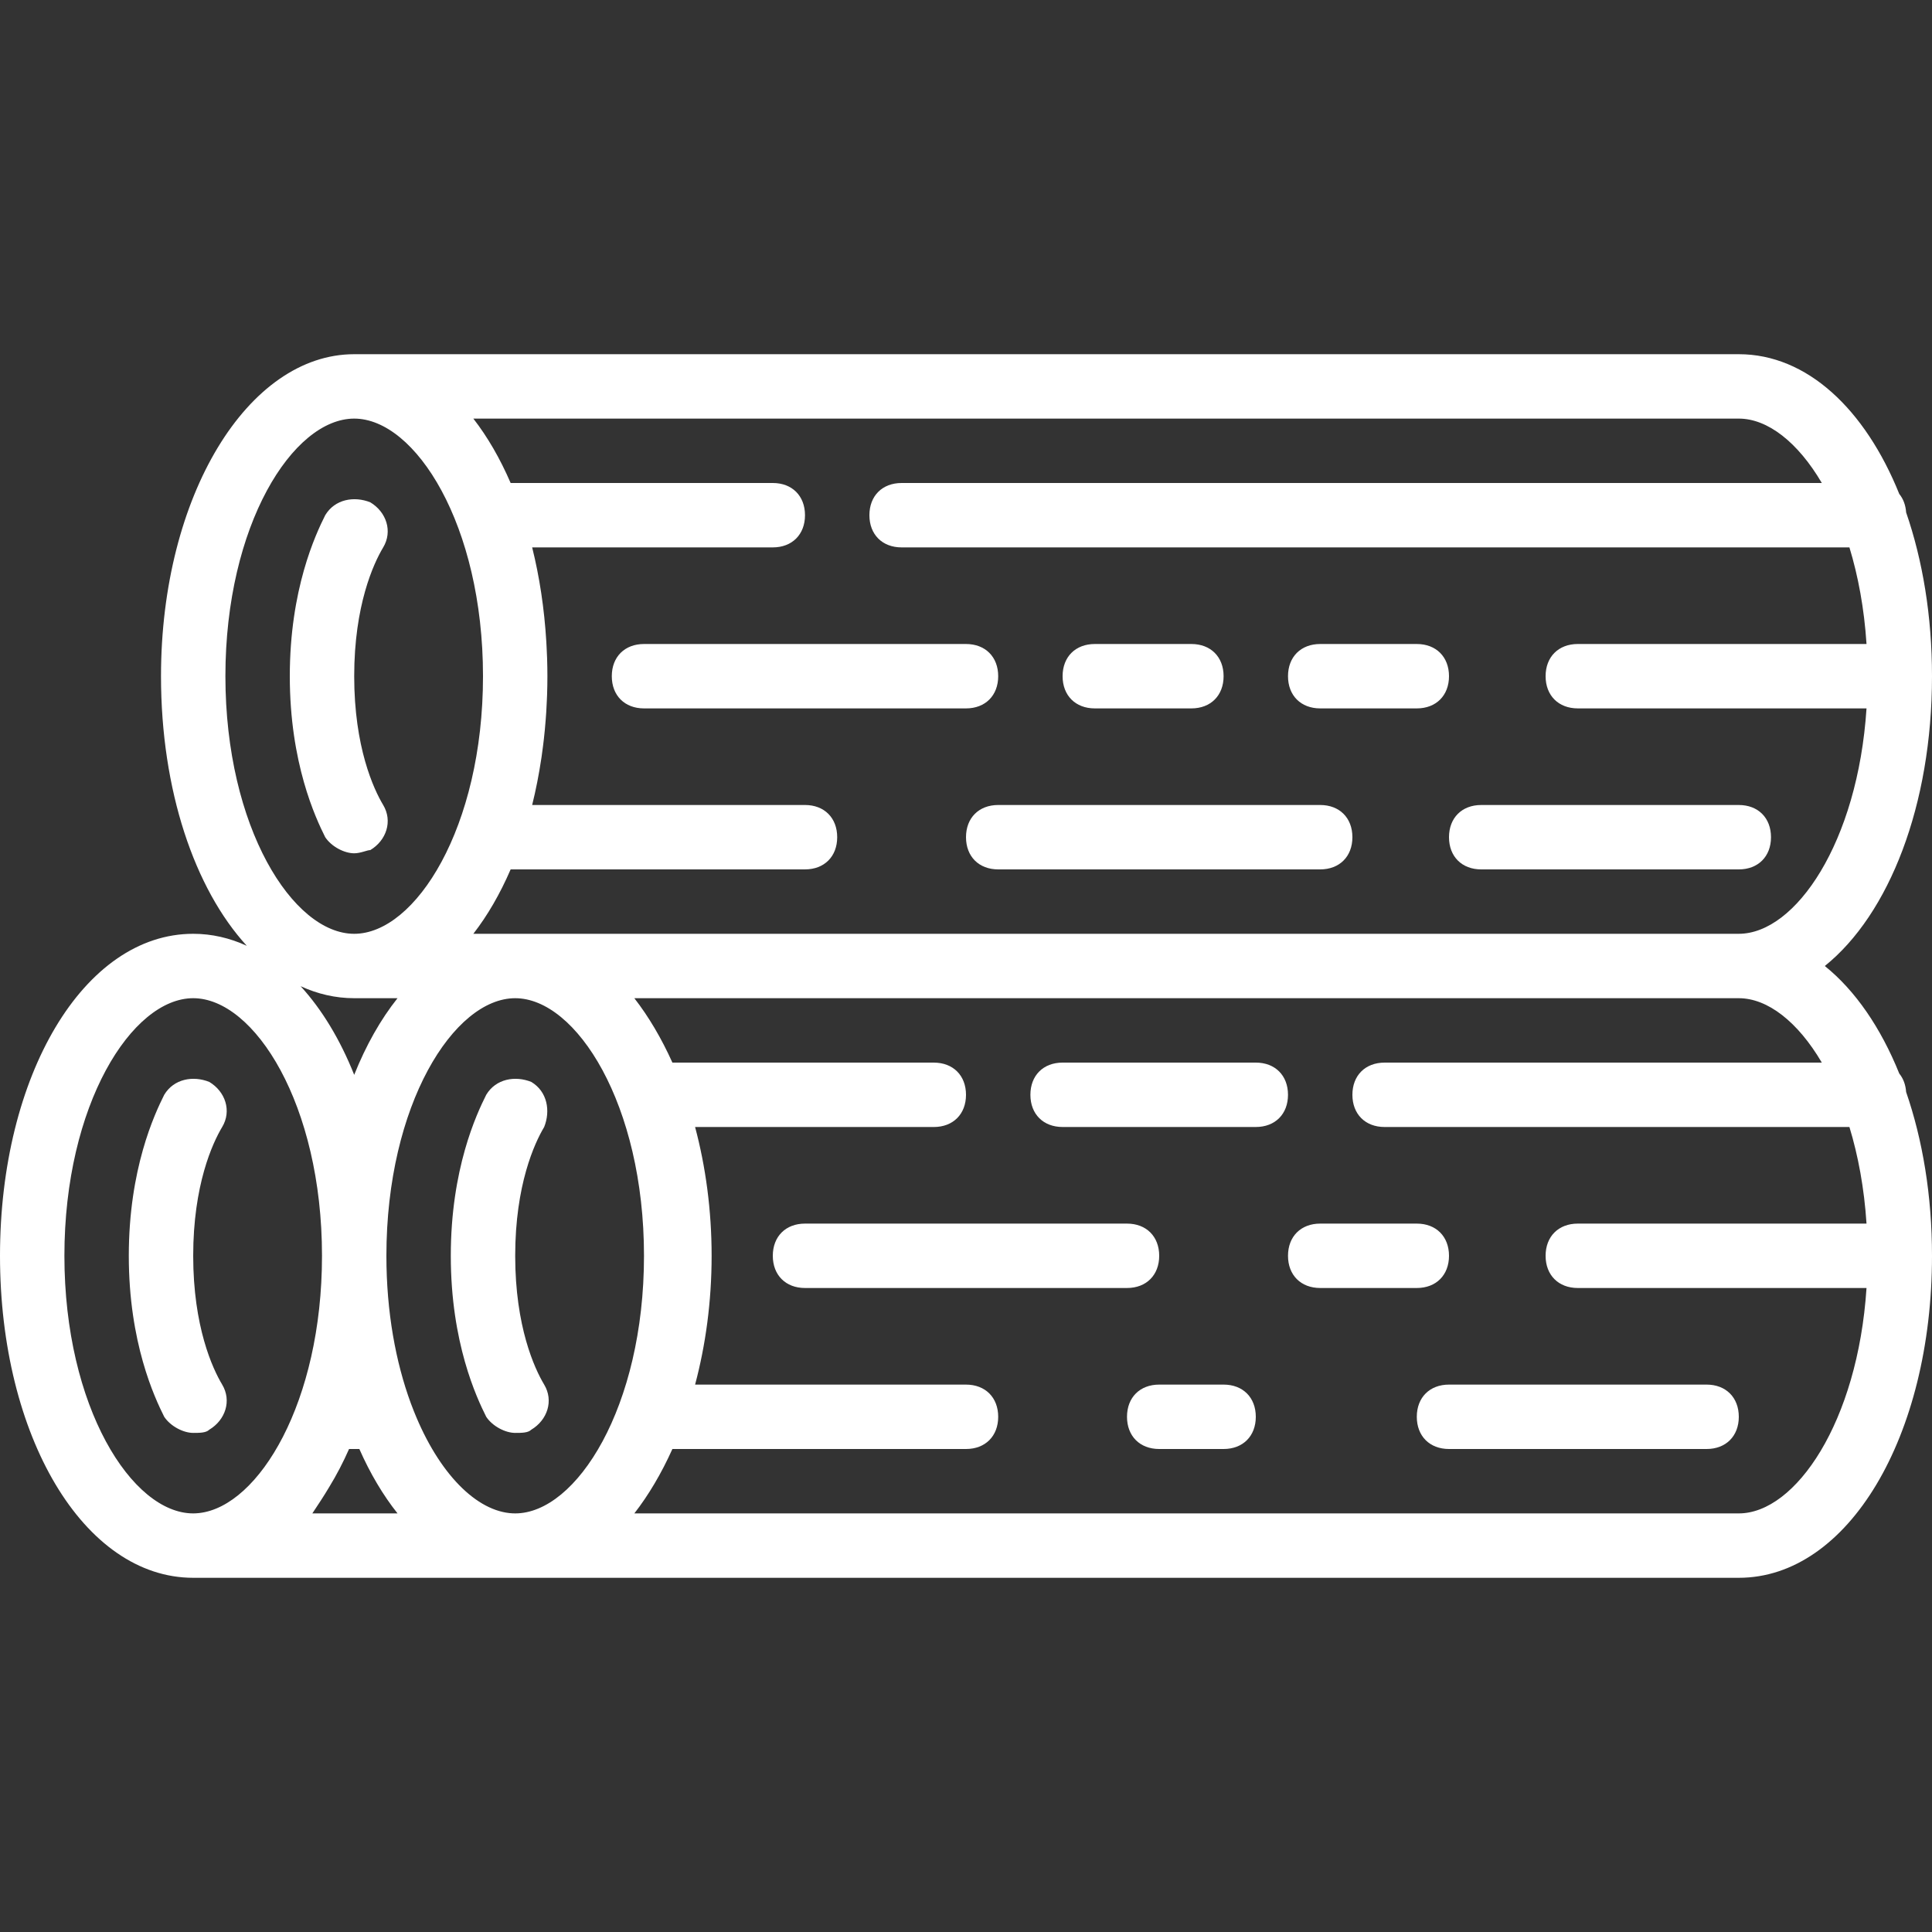 <?xml version="1.0" encoding="iso-8859-1"?>
<!-- Uploaded to: SVG Repo, www.svgrepo.com, Generator: SVG Repo Mixer Tools -->
<svg fill="#ffffff" height="800px" width="800px" version="1.1" id="Layer_1" xmlns="http://www.w3.org/2000/svg" xmlns:xlink="http://www.w3.org/1999/xlink"
	 viewBox="0 0 512 512" xml:space="preserve">
<rect x="0" y="0" width="512" height="512" fill="#333333" stroke="none"/>
<g transform="translate(1 1)">
	<g>
		<g>
			<path d="M54.467,377.88c4.267-2.56,5.973-7.68,3.413-11.947s-7.68-15.36-7.68-34.133c0-18.773,5.12-29.867,7.68-34.133
				s0.853-9.387-3.413-11.947c-4.267-1.707-9.387-0.853-11.947,3.413c-2.56,5.12-9.387,19.627-9.387,42.667
				c0,23.04,6.827,37.547,9.387,42.667c1.707,2.56,5.12,4.267,7.68,4.267C51.907,378.733,53.613,378.733,54.467,377.88z"/>
			<path d="M135.533,331.8c0-18.773,5.12-29.867,7.68-34.133c1.707-4.267,0.853-9.387-3.413-11.947
				c-4.267-1.707-9.387-0.853-11.947,3.413c-2.56,5.12-9.387,19.627-9.387,42.667c0,23.04,6.827,37.547,9.387,42.667
				c1.707,2.56,5.12,4.267,7.68,4.267c1.707,0,3.413,0,4.267-0.853c4.267-2.56,5.973-7.68,3.413-11.947
				S135.533,350.573,135.533,331.8z"/>
			<path d="M331.8,280.6h-51.2c-5.12,0-8.533,3.413-8.533,8.533c0,5.12,3.413,8.533,8.533,8.533h51.2
				c5.12,0,8.533-3.413,8.533-8.533C340.333,284.013,336.92,280.6,331.8,280.6z"/>
			<path d="M502.324,283.5c-4.912-12.186-11.685-22.031-19.731-28.5C499.658,241.281,511,212.362,511,178.2
				c0-15.954-2.484-30.754-6.858-43.409c-0.13-1.939-0.768-3.605-1.818-4.891c-9.067-22.493-24.472-37.033-42.524-37.033H92.867
				c-28.16,0-51.2,37.547-51.2,85.333c0,30.216,8.877,56.324,22.736,71.448c-4.486-2.06-9.241-3.182-14.202-3.182
				C21.187,246.467-1,284.013-1,331.8c0,47.787,22.187,85.333,51.2,85.333h85.333H459.8c29.013,0,51.2-37.547,51.2-85.333
				c0-15.954-2.484-30.754-6.858-43.409C504.012,286.452,503.374,284.786,502.324,283.5z M459.8,109.933
				c7.64,0,15.657,6.257,22.002,17.067H374.467h-8.533h-128c-5.12,0-8.533,3.413-8.533,8.533s3.413,8.533,8.533,8.533h128h8.533
				h114.649c2.314,7.581,3.918,16.195,4.531,25.6h-76.513c-5.12,0-8.533,3.413-8.533,8.533s3.413,8.533,8.533,8.533h76.513
				c-2.318,35.506-18.811,59.733-33.847,59.733H135.533H124.44c3.752-4.824,7.082-10.576,9.886-17.067h78.007
				c5.12,0,8.533-3.413,8.533-8.533s-3.413-8.533-8.533-8.533h-72.306c0.982-3.94,1.787-8.048,2.422-12.283
				c0.021-0.136,0.044-0.271,0.064-0.408c0.146-0.995,0.277-2.001,0.403-3.01c0.075-0.593,0.149-1.187,0.216-1.785
				c0.091-0.814,0.176-1.633,0.254-2.456c0.078-0.82,0.148-1.646,0.213-2.475c0.054-0.697,0.109-1.393,0.154-2.095
				c0.065-1.02,0.114-2.049,0.158-3.081c0.024-0.558,0.055-1.111,0.073-1.672c0.051-1.611,0.083-3.233,0.083-4.869
				c0-1.599-0.03-3.184-0.081-4.759c-0.029-0.922-0.079-1.832-0.124-2.746c-0.028-0.551-0.05-1.105-0.085-1.652
				c-0.532-8.814-1.813-17.209-3.749-24.976H203.8c5.12,0,8.533-3.413,8.533-8.533S208.92,127,203.8,127h-69.474
				c-2.805-6.491-6.134-12.243-9.886-17.067H459.8z M135.533,400.067c-0.502,0-1.006-0.028-1.511-0.081
				c-0.007-0.001-0.014-0.001-0.021-0.002c-9.597-1.032-19.567-11.654-25.915-28.544c-0.067-0.207-0.144-0.41-0.23-0.609
				c-3.964-10.791-6.456-24.079-6.456-39.03c0-40.107,17.92-68.267,34.133-68.267s34.133,28.16,34.133,68.267
				S151.747,400.067,135.533,400.067z M92.867,263.533h11.481c-4.486,5.642-8.366,12.498-11.481,20.311
				c-3.728-9.351-8.554-17.328-14.202-23.492C83.15,262.411,87.905,263.533,92.867,263.533z M92.867,109.933
				c16.213,0,34.133,28.16,34.133,68.267c0,40.107-17.92,68.267-34.133,68.267c-16.213,0-34.133-28.16-34.133-68.267
				C58.733,138.093,76.653,109.933,92.867,109.933z M16.067,331.8c0-40.107,17.92-68.267,34.133-68.267s34.133,28.16,34.133,68.267
				c0,38.766-16.742,66.365-32.502,68.168c-0.082,0.009-0.164,0.017-0.246,0.025c-0.463,0.045-0.925,0.075-1.385,0.075
				C33.987,400.067,16.067,371.907,16.067,331.8z M86.265,393.049c1.901-3.11,3.656-6.463,5.239-10.049h2.727
				c2.858,6.477,6.265,12.22,10.118,17.067H81.773C83.297,397.781,84.817,395.487,86.265,393.049z M459.8,400.067H167.107
				c3.752-4.824,7.166-10.576,10.086-17.067H255c5.12,0,8.533-3.413,8.533-8.533s-3.413-8.533-8.533-8.533h-71.793
				c2.778-10.419,4.38-21.954,4.38-34.133s-1.602-23.714-4.38-34.133h63.26c5.12,0,8.533-3.413,8.533-8.533
				c0-5.12-3.413-8.533-8.533-8.533h-69.274c-2.92-6.491-6.334-12.243-10.086-17.067H459.8c7.64,0,15.657,6.257,22.002,17.067
				H365.933c-5.12,0-8.533,3.413-8.533,8.533c0,5.12,3.413,8.533,8.533,8.533h123.182c2.314,7.581,3.918,16.195,4.531,25.6h-76.513
				c-5.12,0-8.533,3.413-8.533,8.533s3.413,8.533,8.533,8.533h76.513C491.329,375.839,474.836,400.067,459.8,400.067z"/>
			<path d="M383,331.8c0-5.12-3.413-8.533-8.533-8.533h-25.6c-5.12,0-8.533,3.413-8.533,8.533s3.413,8.533,8.533,8.533h25.6
				C379.587,340.333,383,336.92,383,331.8z"/>
			<path d="M306.2,331.8c0-5.12-3.413-8.533-8.533-8.533h-85.333c-5.12,0-8.533,3.413-8.533,8.533s3.413,8.533,8.533,8.533h85.333
				C302.787,340.333,306.2,336.92,306.2,331.8z"/>
			<path d="M451.267,365.933H383c-5.12,0-8.533,3.413-8.533,8.533S377.88,383,383,383h68.267c5.12,0,8.533-3.413,8.533-8.533
				S456.387,365.933,451.267,365.933z"/>
			<path d="M323.267,365.933H306.2c-5.12,0-8.533,3.413-8.533,8.533S301.08,383,306.2,383h17.067c5.12,0,8.533-3.413,8.533-8.533
				S328.387,365.933,323.267,365.933z"/>
			<path d="M92.867,225.133c1.707,0,3.413-0.853,4.267-0.853c4.267-2.56,5.973-7.68,3.413-11.947s-7.68-15.36-7.68-34.133
				c0-18.773,5.12-29.867,7.68-34.133s0.853-9.387-3.413-11.947c-4.267-1.707-9.387-0.853-11.947,3.413
				c-2.56,5.12-9.387,19.627-9.387,42.667c0,23.04,6.827,37.547,9.387,42.667C86.893,223.427,90.307,225.133,92.867,225.133z"/>
			<path d="M289.133,186.733h25.6c5.12,0,8.533-3.413,8.533-8.533s-3.413-8.533-8.533-8.533h-25.6c-5.12,0-8.533,3.413-8.533,8.533
				S284.013,186.733,289.133,186.733z"/>
			<path d="M161.133,178.2c0,5.12,3.413,8.533,8.533,8.533H255c5.12,0,8.533-3.413,8.533-8.533s-3.413-8.533-8.533-8.533h-85.333
				C164.547,169.667,161.133,173.08,161.133,178.2z"/>
			<path d="M348.867,186.733h25.6c5.12,0,8.533-3.413,8.533-8.533s-3.413-8.533-8.533-8.533h-25.6c-5.12,0-8.533,3.413-8.533,8.533
				S343.747,186.733,348.867,186.733z"/>
			<path d="M391.533,229.4H459.8c5.12,0,8.533-3.413,8.533-8.533s-3.413-8.533-8.533-8.533h-68.267c-5.12,0-8.533,3.413-8.533,8.533
				S386.413,229.4,391.533,229.4z"/>
			<path d="M348.867,212.333h-85.333c-5.12,0-8.533,3.413-8.533,8.533s3.413,8.533,8.533,8.533h85.333
				c5.12,0,8.533-3.413,8.533-8.533S353.987,212.333,348.867,212.333z"/>
		</g>
	</g>
</g>
</svg>